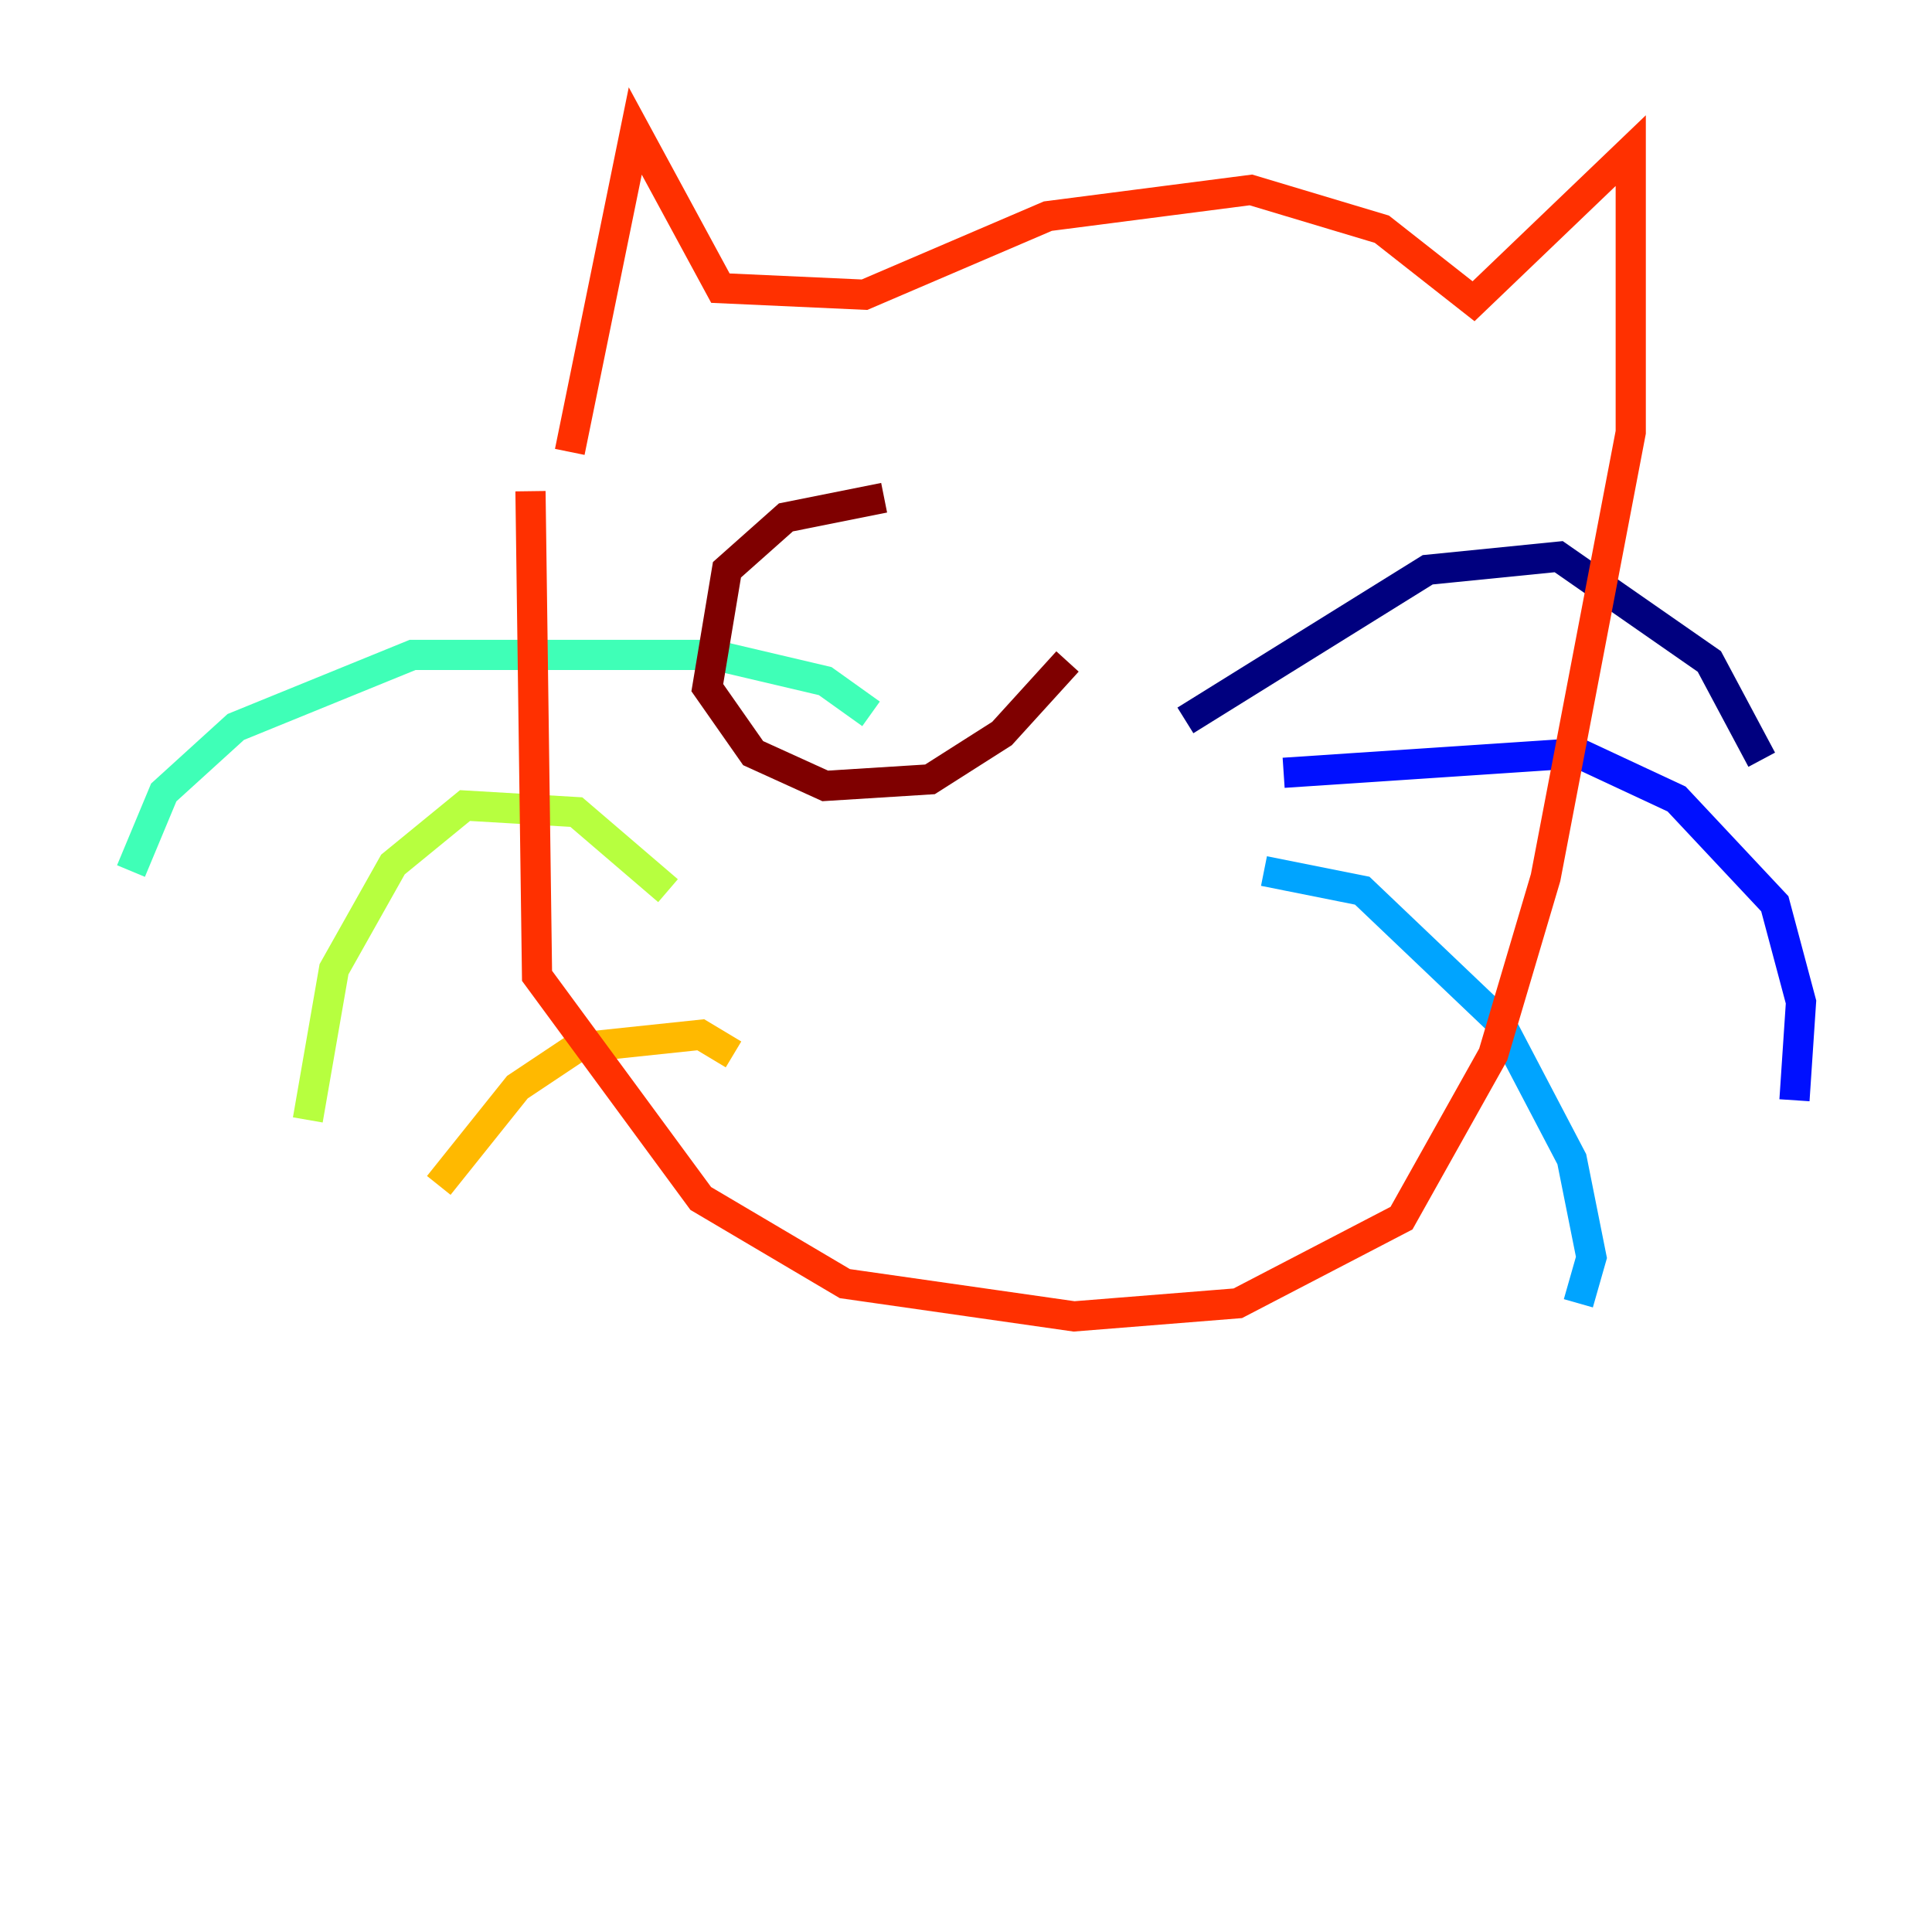 <?xml version="1.0" encoding="utf-8" ?>
<svg baseProfile="tiny" height="128" version="1.2" viewBox="0,0,128,128" width="128" xmlns="http://www.w3.org/2000/svg" xmlns:ev="http://www.w3.org/2001/xml-events" xmlns:xlink="http://www.w3.org/1999/xlink"><defs /><polyline fill="none" points="78.536,47.729 94.59,37.749 103.268,36.881 113.248,43.824 116.719,50.332" stroke="#00007f" stroke-width="2" /><polyline fill="none" points="85.044,51.2 104.57,49.898 111.078,52.936 117.586,59.878 119.322,66.386 118.888,72.895" stroke="#0010ff" stroke-width="2" /><polyline fill="none" points="83.742,57.709 90.251,59.01 99.363,67.688 104.136,76.8 105.437,83.308 104.57,86.346" stroke="#00a4ff" stroke-width="2" /><polyline fill="none" points="57.709,47.295 54.671,45.125 47.295,43.39 27.336,43.39 15.62,48.163 10.848,52.502 8.678,57.709" stroke="#3fffb7" stroke-width="2" /><polyline fill="none" points="44.258,59.01 38.183,53.803 30.807,53.37 26.034,57.275 22.129,64.217 20.393,74.197" stroke="#b7ff3f" stroke-width="2" /><polyline fill="none" points="48.597,69.858 46.427,68.556 38.183,69.424 34.278,72.027 29.071,78.536" stroke="#ffb900" stroke-width="2" /><polyline fill="none" points="35.146,32.542 35.58,64.651 46.427,79.403 55.973,85.044 71.159,87.214 82.007,86.346 92.854,80.705 98.929,69.858 102.4,58.142 108.041,28.637 108.041,9.98 97.627,19.959 91.552,15.186 82.875,12.583 69.424,14.319 57.275,19.525 47.729,19.091 42.088,8.678 37.749,29.939" stroke="#ff3000" stroke-width="2" /><polyline fill="none" points="58.576,32.976 52.068,34.278 48.163,37.749 46.861,45.559 49.898,49.898 54.671,52.068 61.614,51.634 66.386,48.597 70.725,43.824" stroke="#7f0000" stroke-width="2" /></svg>